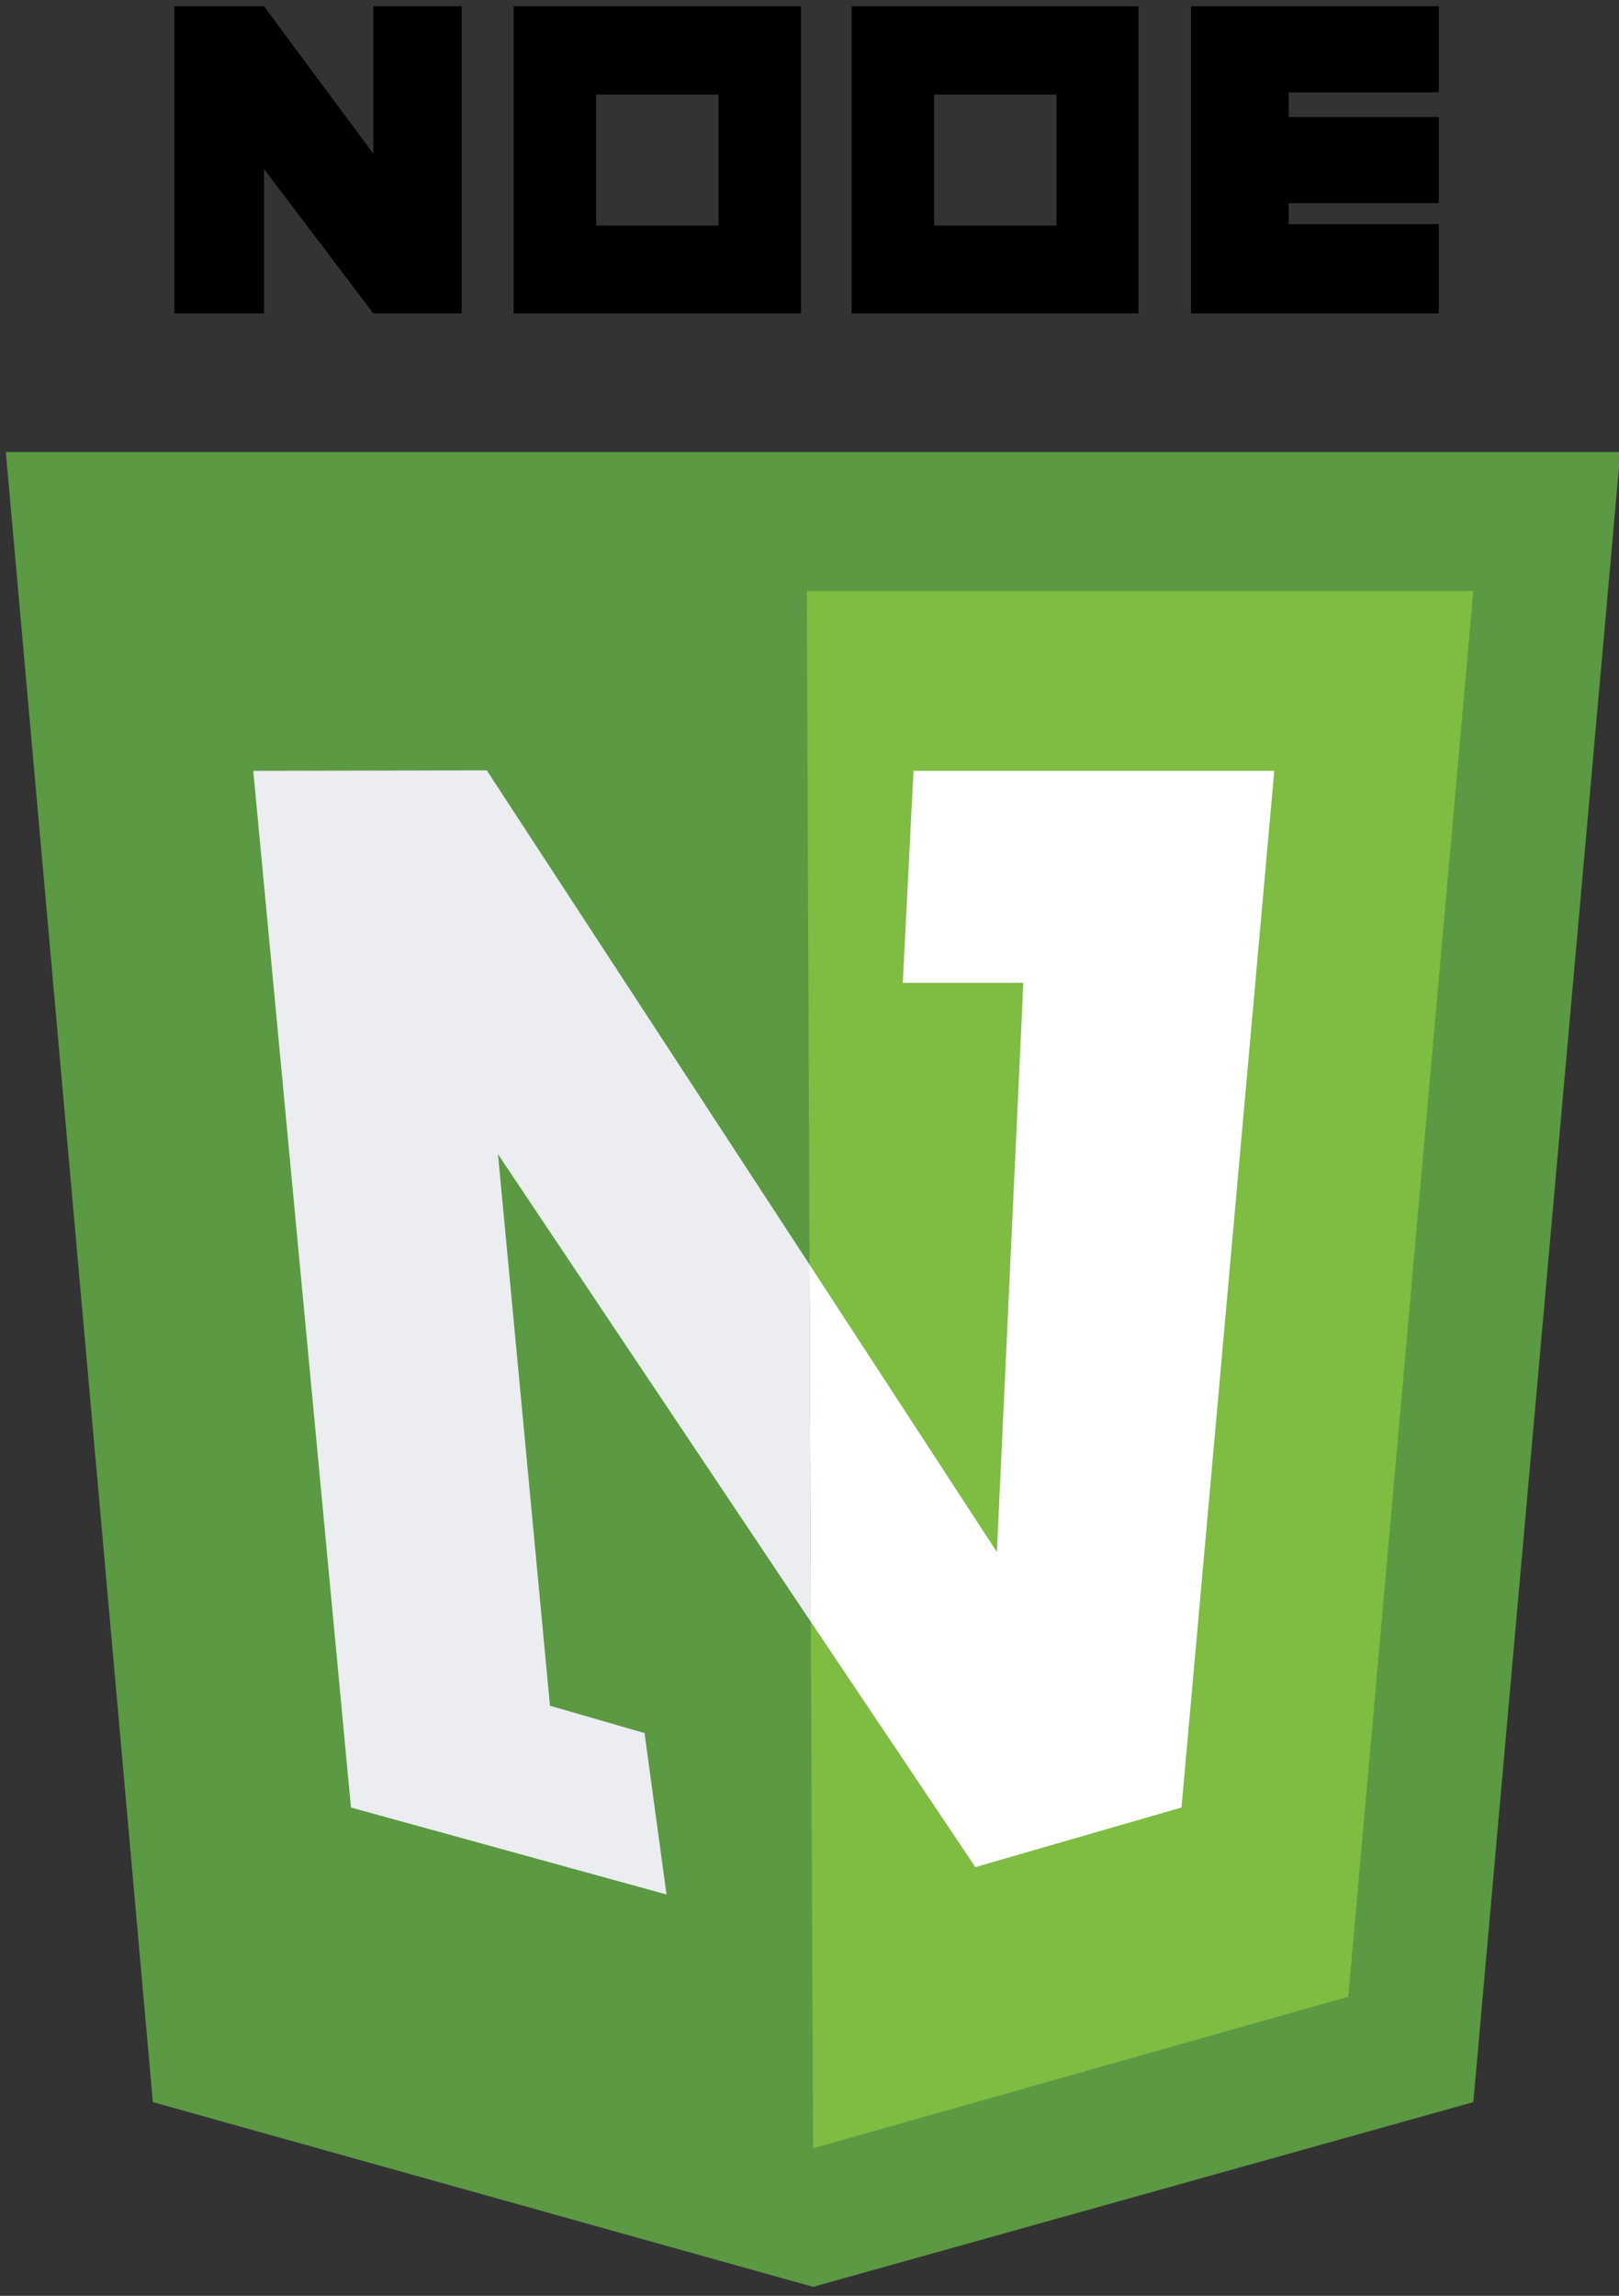<?xml version="1.0" encoding="utf-8"?>
<!-- Generator: Adobe Illustrator 19.2.0, SVG Export Plug-In . SVG Version: 6.00 Build 0)  -->
<svg version="1.1" id="Layer_1" xmlns="http://www.w3.org/2000/svg" xmlns:xlink="http://www.w3.org/1999/xlink" x="0px" y="0px"
	 viewBox="0 0 361.2 512" style="enable-background:new 0 0 361.2 512;" xml:space="preserve">
<rect x="0" y="0" width="361.2" height="512" fill="#333333" stroke="none"/>
<style type="text/css">
	.st0{fill:#5B9942;}
	.st1{fill:#7FBC42;}
	.st2{fill:#FFFFFF;}
	.st3{fill:#EBEDF0;}
</style>
<title>HTML5 Logo</title>
<g>
	<polygon class="st0" points="328.7,468.8 181.4,510 34.1,468.8 1.3,100.8 361.5,100.8 	"/>
	<path d="M114.6,1.4v68.5h64.1V1.4H114.6z M160.3,50.3H133V21.1h27.3V50.3z"/>
	<polygon points="321,20.6 321,1.4 265.7,1.4 265.7,26.1 265.7,45.3 265.7,69.9 321,69.9 321,50 287.5,50 287.5,45.3 321,45.3 
		321,26.1 287.5,26.1 287.5,20.6 	"/>
	<polygon class="st1" points="180,131.8 180.6,282 222.4,346.1 228.3,219.2 201.4,219.2 203.8,171.9 284.3,171.9 263.6,403.1 
		217.6,416.4 180.9,361.7 181.4,479.1 300.8,445.3 328.7,131.8 	"/>
	<polygon class="st2" points="263.6,403.1 284.3,171.9 203.8,171.9 201.4,219.2 228.3,219.2 222.4,346.1 180.6,282 180.9,361.7 
		217.6,416.4 	"/>
	<polygon class="st3" points="108.6,171.8 56.5,171.9 78.3,403.1 148.7,422.5 143.8,386.5 122.7,380.4 111.1,257.4 180.9,361.7 
		180.6,282 	"/>
	<path d="M190,1.4v68.5H254V1.4H190z M235.7,50.3h-27.3V21.1h27.3L235.7,50.3L235.7,50.3z"/>
	<polygon points="103,69.9 103,1.4 83.3,1.4 83.3,34.3 58.9,1.4 38.9,1.4 38.9,69.9 58.9,69.9 58.9,37.7 83.3,69.9 	"/>
</g>
</svg>
